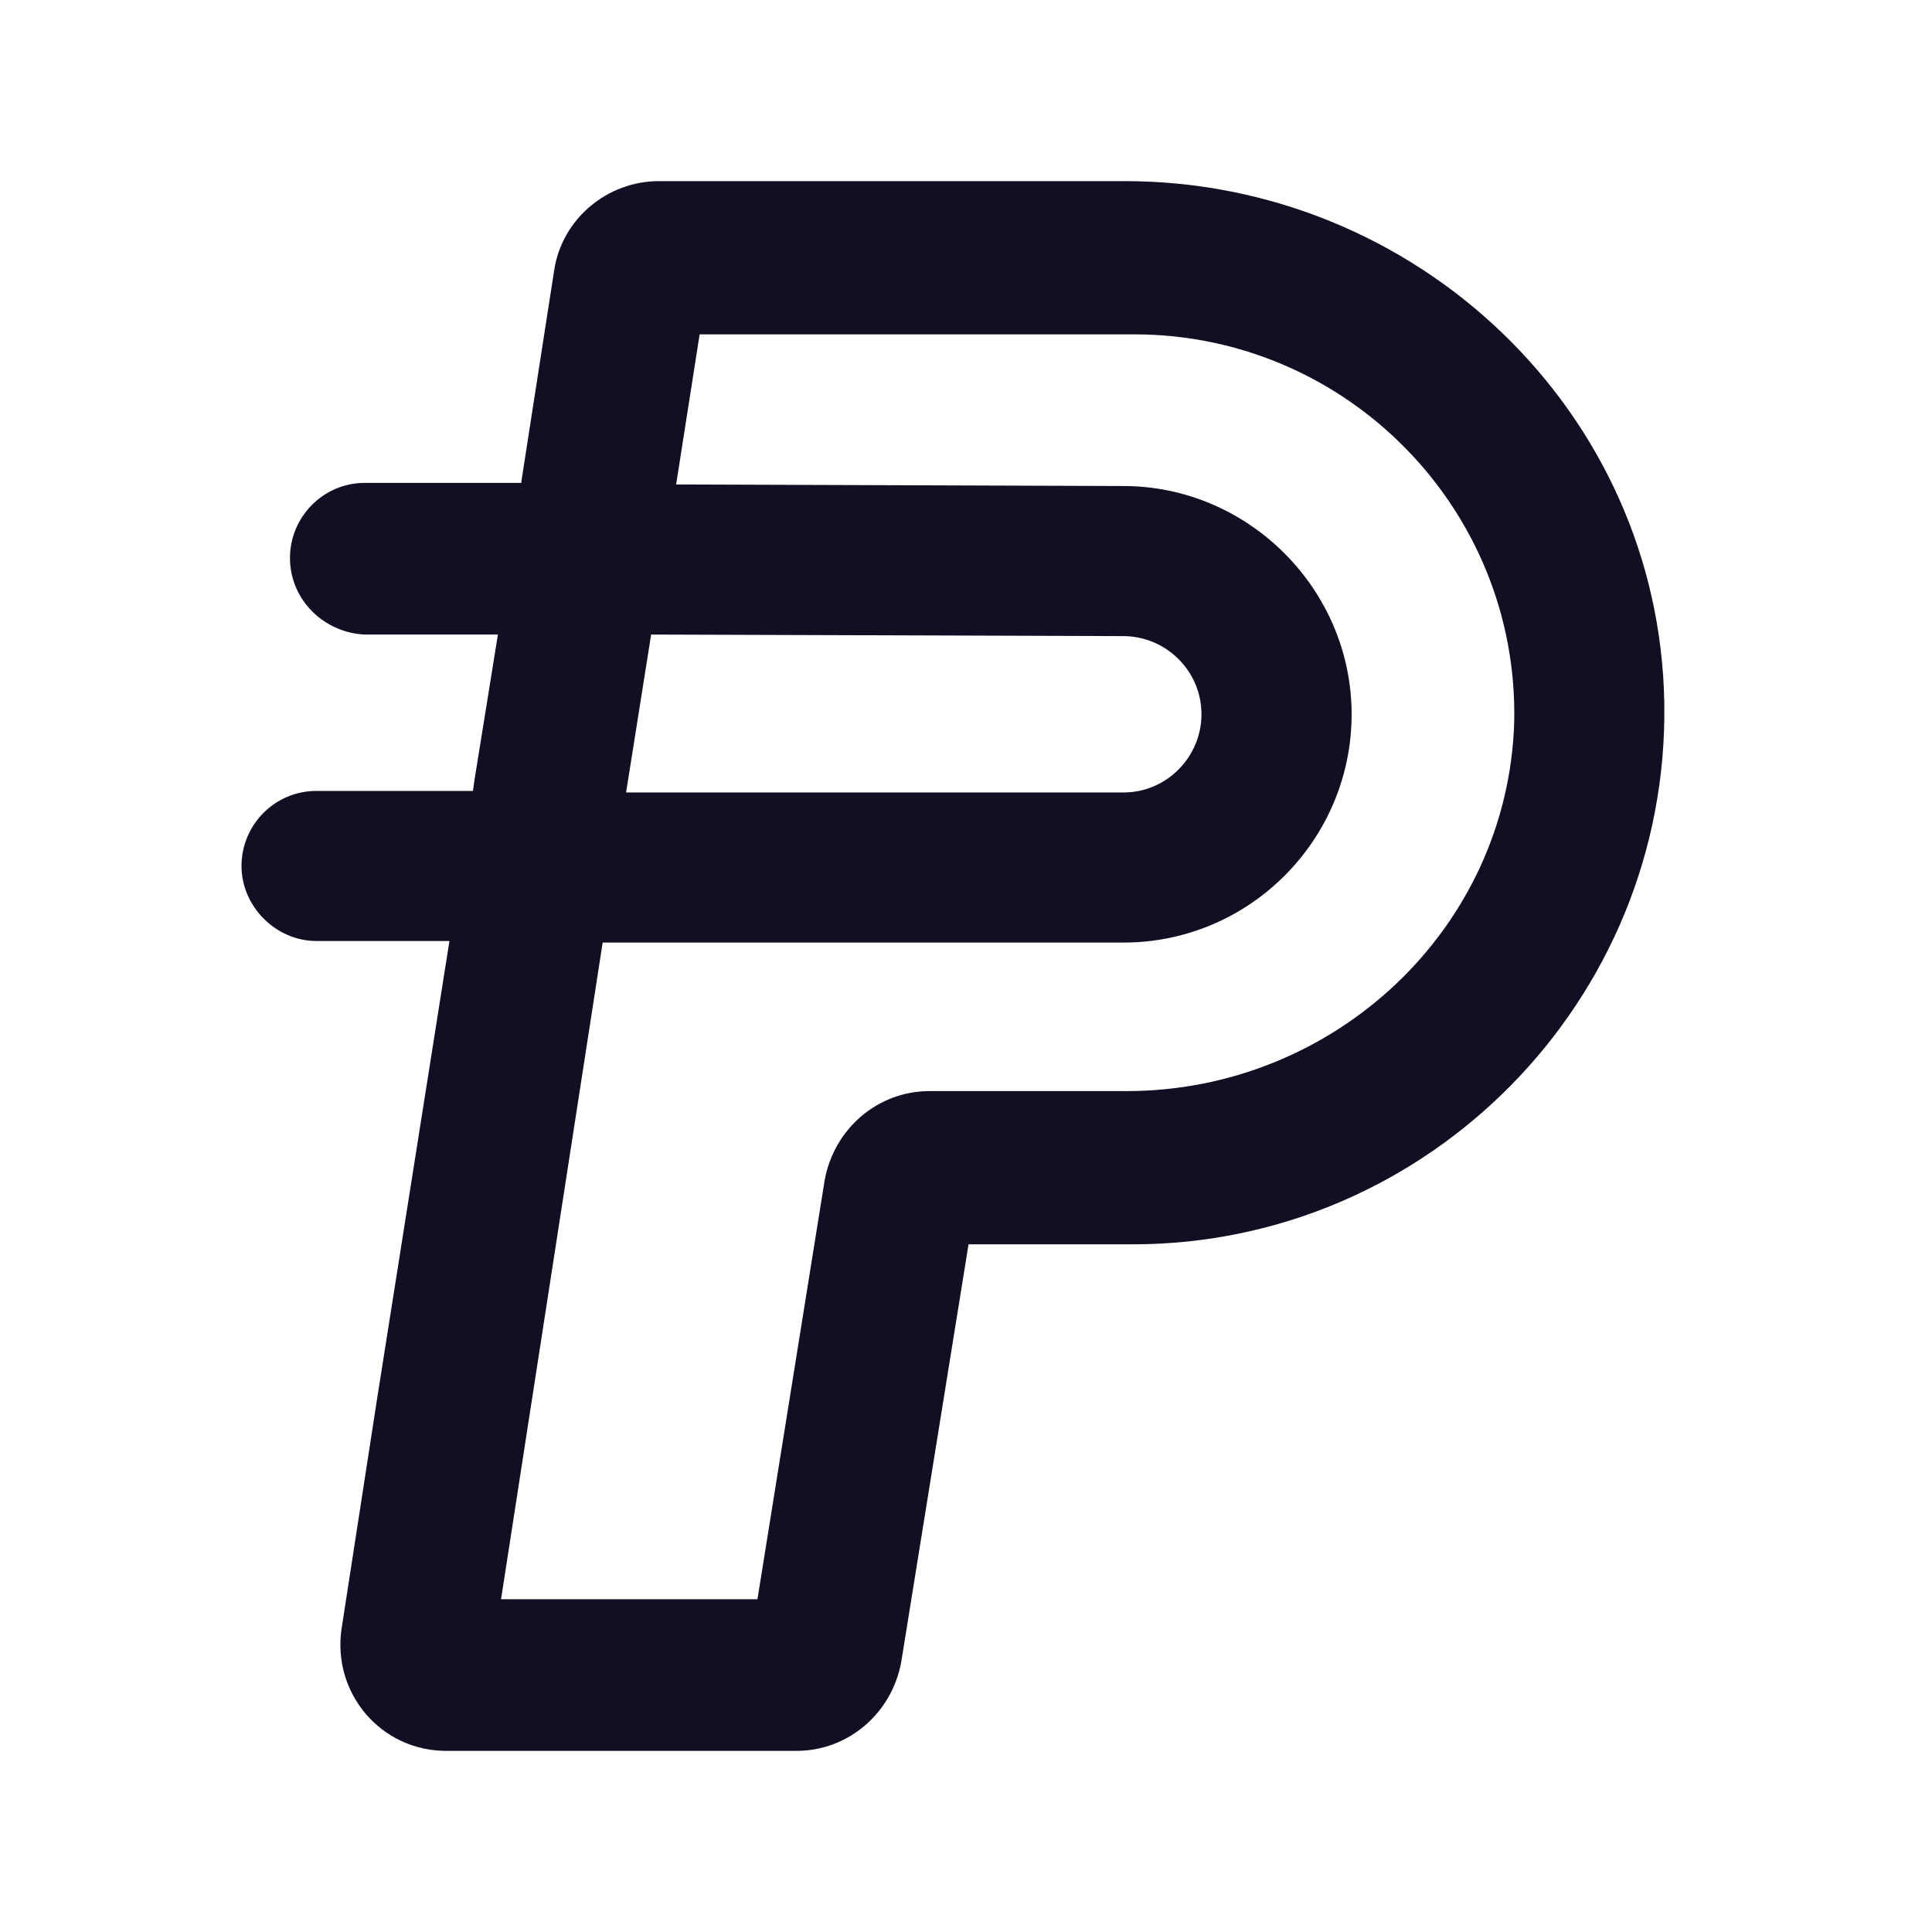 <svg width="32" height="32" viewBox="0 0 32 32" fill="none" xmlns="http://www.w3.org/2000/svg">
<path d="M18.631 3H16.223H10.914C10.06 3 9.309 3.622 9.179 4.476L8.636 7.972V7.998H6.046C5.347 7.998 4.803 8.568 4.803 9.241C4.803 9.94 5.373 10.484 6.046 10.51H8.247L7.859 12.918L7.833 13.1H5.243C4.544 13.1 4 13.669 4 14.343C4 15.016 4.57 15.586 5.243 15.586H7.444L6.253 23.122L5.865 25.634L5.657 26.98C5.502 28.042 6.305 29 7.393 29H9.05H11.329H13.193C14.048 29 14.773 28.378 14.928 27.524L16.042 20.61H16.689H18.761C23.655 20.61 27.643 16.57 27.566 11.649C27.488 6.807 23.448 3 18.631 3ZM10.785 10.51L18.606 10.536C19.305 10.536 19.9 11.106 19.9 11.831C19.9 12.53 19.331 13.126 18.606 13.126H10.37L10.785 10.51ZM18.657 18.072H17.337H16.715H15.395C14.54 18.072 13.815 18.693 13.659 19.548L12.546 26.488H8.299L9.982 15.612H18.606C20.703 15.612 22.387 13.902 22.387 11.831C22.387 9.759 20.677 8.05 18.606 8.05L11.199 8.024L11.588 5.538H18.787C22.309 5.538 25.157 8.438 25.08 11.96C24.976 15.379 22.102 18.072 18.657 18.072Z" fill="#110F23"/>
</svg>
